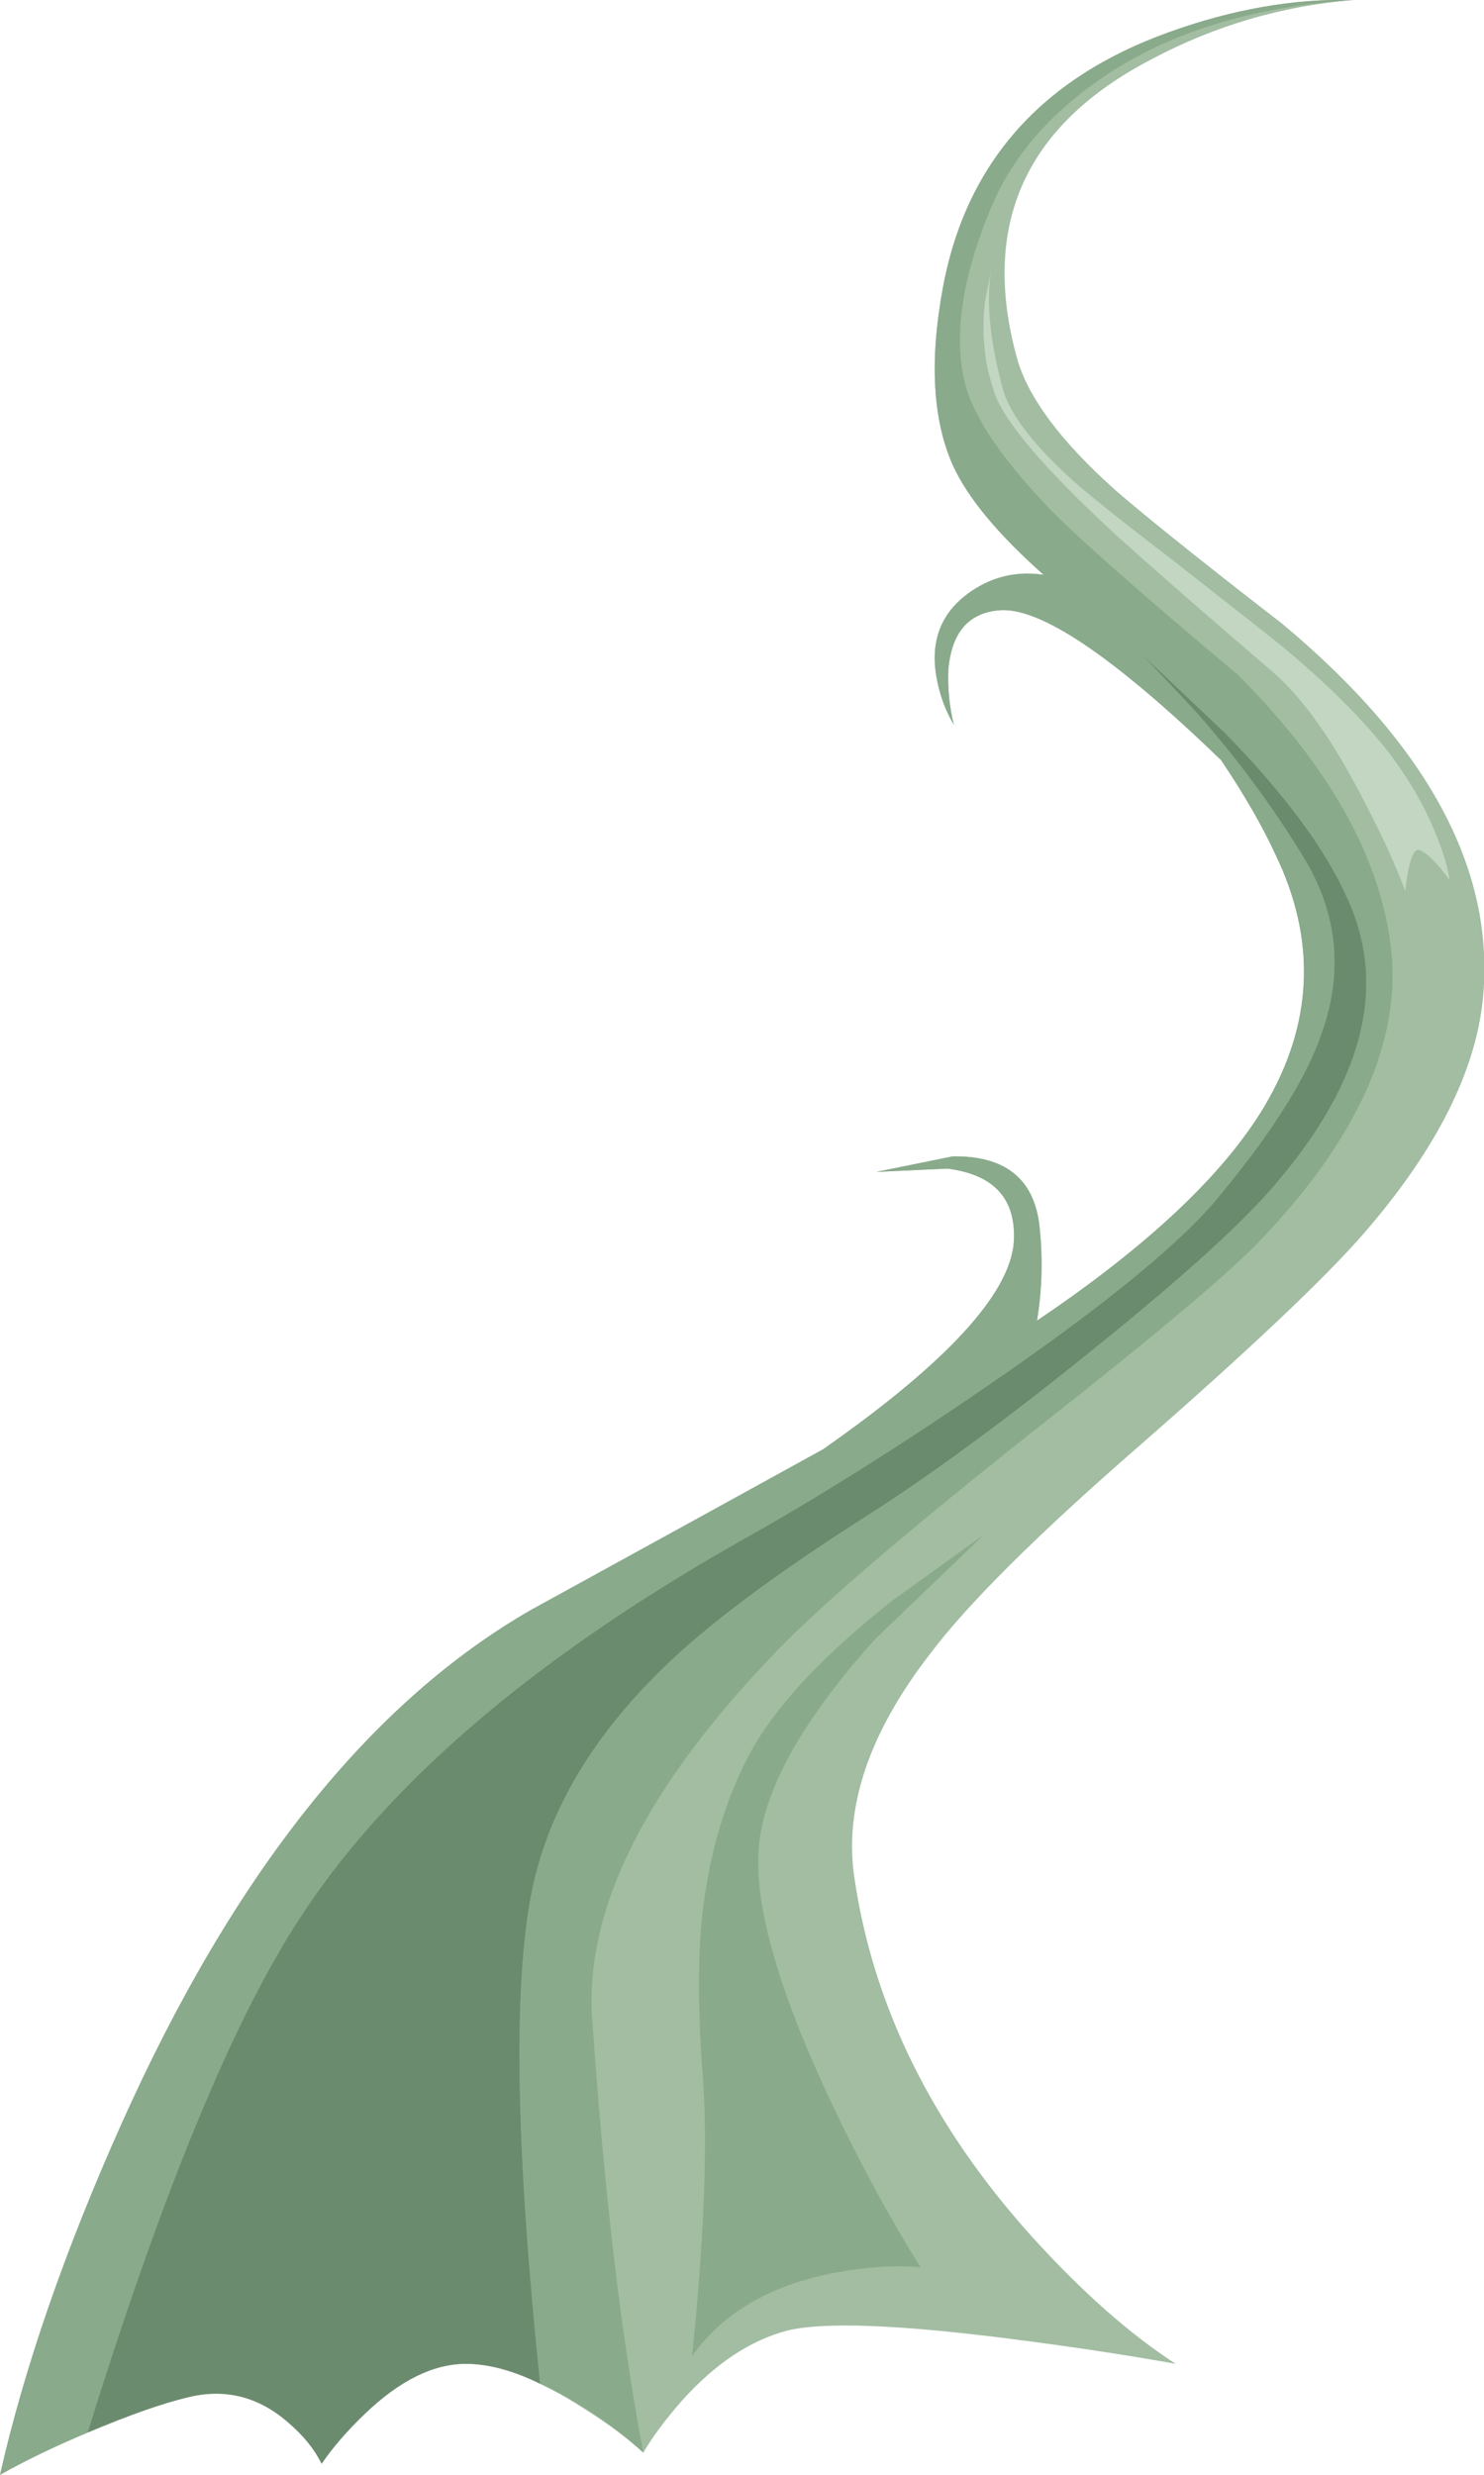 <?xml version="1.0" encoding="iso-8859-1"?>
<!-- Generator: Adobe Illustrator 15.1.0, SVG Export Plug-In . SVG Version: 6.00 Build 0)  -->
<!DOCTYPE svg PUBLIC "-//W3C//DTD SVG 1.1//EN" "http://www.w3.org/Graphics/SVG/1.1/DTD/svg11.dtd">
<svg version="1.1" id="buildings_1" xmlns="http://www.w3.org/2000/svg" xmlns:xlink="http://www.w3.org/1999/xlink" x="0px"
	 y="0px" width="66.9px" height="111.5px" viewBox="0 0 66.9 111.5" style="enable-background:new 0 0 66.9 111.5;"
	 xml:space="preserve">
<g>
	<path style="fill-rule:evenodd;clip-rule:evenodd;fill:#A2BDA2;" d="M45.85,16.15c0.5,1.767,1.983,3.75,4.45,5.95
		c1.467,1.267,3.967,3.267,7.5,6c6.601,5.5,9.617,11.133,9.05,16.9c-0.333,3.3-2.116,6.817-5.35,10.55
		c-1.767,2.033-5.15,5.233-10.15,9.601c-4.6,4-7.75,7.133-9.449,9.399c-2.7,3.5-3.834,6.816-3.4,9.95c0.833,5.833,3.5,11.25,8,16.25
		c2.267,2.5,4.434,4.417,6.5,5.75c-2.233-0.4-4.65-0.767-7.25-1.1c-5.167-0.667-8.583-0.801-10.25-0.4
		c-1.667,0.434-3.25,1.483-4.75,3.15c-0.733,0.833-1.317,1.616-1.75,2.35c-0.733-0.667-1.633-1.333-2.7-2
		c-2.066-1.333-3.833-2-5.3-2s-2.983,0.75-4.55,2.25c-0.8,0.767-1.45,1.517-1.95,2.25c-0.333-0.667-0.833-1.283-1.5-1.85
		c-1.333-1.167-2.833-1.551-4.5-1.15c-2.667,0.667-5.5,1.833-8.5,3.5c1.1-4.833,2.917-10.083,5.45-15.75
		C10.517,84.417,16.7,76.667,24,72.5c5.833-3.2,10.2-5.6,13.1-7.2c5.534-3.866,8.4-6.967,8.601-9.3c0.133-1.967-0.867-3.083-3-3.35
		l-3.2,0.15l3.45-0.7c2.333-0.033,3.633,0.983,3.899,3.05c0.167,1.466,0.134,2.917-0.1,4.35c5-3.366,8.417-6.583,10.25-9.65
		c2.2-3.7,2.366-7.483,0.5-11.35c-0.6-1.3-1.417-2.717-2.45-4.25c-4.866-4.7-8.217-6.95-10.05-6.75
		c-1.366,0.133-2.116,1.033-2.25,2.7c-0.033,0.833,0.05,1.65,0.25,2.45c-0.4-0.667-0.667-1.417-0.8-2.25c-0.267-1.7,0.333-3,1.8-3.9
		c0.934-0.567,1.95-0.767,3.05-0.6c-2.066-1.833-3.434-3.483-4.1-4.95c-0.9-2.034-1.05-4.684-0.45-7.95
		c1.033-5.633,4.434-9.483,10.2-11.55C55.566,0.417,58.333-0.067,61,0c-3.2,0.267-6.217,1.15-9.05,2.65
		C46.217,5.617,44.184,10.117,45.85,16.15z"/>
	<g>
		<path style="fill-rule:evenodd;clip-rule:evenodd;fill:#89AA8B;" d="M43.55,17.45c0.434,1.466,1.65,3.25,3.65,5.35
			c1.166,1.233,4.033,3.767,8.6,7.6c4.101,4.1,6.4,8.184,6.9,12.25c0.5,4.2-1.467,8.617-5.9,13.25
			c-1.366,1.433-4.633,4.183-9.8,8.25c-5.866,4.633-9.85,8.033-11.95,10.199C29.117,80.483,26.333,86.033,26.7,91
			c0.533,7.767,1.3,14.267,2.3,19.5c-1.433-1.3-2.983-2.333-4.65-3.1C23.283,97.167,23.133,89.9,23.9,85.6
			c0.667-3.733,2.667-7.216,6-10.449c1.967-1.934,5.05-4.233,9.25-6.9c2.966-1.9,6.383-4.417,10.25-7.55
			c3.933-3.167,6.633-5.617,8.1-7.35c3.967-4.633,5.05-8.917,3.25-12.85c-0.967-2.2-2.8-4.683-5.5-7.45L51.5,29.5l2.35,2.5
			c1.867,2.1,3.5,4.3,4.9,6.6c1.533,2.5,1.816,5.133,0.85,7.9c-0.666,2-2.199,4.45-4.6,7.35c-1.7,2.1-5.2,4.966-10.5,8.6
			c-4.033,2.767-7.783,5.116-11.25,7.05c-9.333,5.3-15.95,11-19.85,17.1c-2.967,4.601-6.117,12.267-9.45,23
			c-1.5,0.634-2.817,1.267-3.95,1.9c1.1-4.833,2.917-10.083,5.45-15.75C10.517,84.417,16.7,76.667,24,72.5
			c5.833-3.2,10.2-5.6,13.1-7.2c5.534-3.866,8.4-6.967,8.601-9.3c0.133-1.967-0.867-3.083-3-3.35l-3.2,0.15l3.45-0.7
			c2.333-0.033,3.633,0.983,3.899,3.05c0.167,1.466,0.134,2.917-0.1,4.35c5-3.366,8.417-6.583,10.25-9.65
			c2.2-3.7,2.366-7.483,0.5-11.35c-0.6-1.3-1.417-2.717-2.45-4.25c-4.866-4.7-8.217-6.95-10.05-6.75
			c-1.366,0.133-2.116,1.033-2.25,2.7c-0.033,0.833,0.05,1.65,0.25,2.45c-0.4-0.667-0.667-1.417-0.8-2.25
			c-0.267-1.7,0.333-3,1.8-3.9c0.934-0.567,1.95-0.767,3.05-0.6c-2.066-1.833-3.434-3.483-4.1-4.95c-0.9-2.034-1.05-4.684-0.45-7.95
			c1.033-5.633,4.434-9.483,10.2-11.55C55.566,0.417,58.333-0.067,61,0c-4.634,0.3-8.45,1.5-11.45,3.6c-2.3,1.6-3.916,3.5-4.85,5.7
			C43.333,12.567,42.95,15.283,43.55,17.45z"/>
		<path style="fill-rule:evenodd;clip-rule:evenodd;fill:#89AA8B;" d="M34,78.65c1.2-2.034,3.283-4.217,6.25-6.551l4.1-2.949
			L39.45,73.85c-3.3,3.667-5.05,6.817-5.25,9.45c-0.2,2.634,0.95,6.566,3.45,11.8c1.267,2.634,2.55,4.983,3.85,7.051
			c-1.167-0.101-2.467-0.017-3.9,0.25c-2.899,0.566-5.033,1.816-6.399,3.75c0.533-5.233,0.7-9.351,0.5-12.351
			c-0.233-2.934-0.25-5.416-0.05-7.45C31.983,83.384,32.767,80.816,34,78.65z"/>
		<path style="fill-rule:evenodd;clip-rule:evenodd;fill:#6B8B6F;" d="M59.6,46.5c0.967-2.767,0.684-5.4-0.85-7.9
			c-1.4-2.3-3.033-4.5-4.9-6.6l-2.35-2.5l3.75,3.55c2.7,2.767,4.533,5.25,5.5,7.45c1.8,3.933,0.717,8.217-3.25,12.85
			c-1.467,1.733-4.167,4.183-8.1,7.35c-3.867,3.133-7.284,5.649-10.25,7.55c-4.2,2.667-7.284,4.967-9.25,6.9
			c-3.333,3.233-5.333,6.716-6,10.449c-0.767,4.301-0.617,11.567,0.45,21.801c-1.2-0.601-2.317-0.9-3.35-0.9
			c-1.467,0-2.983,0.75-4.55,2.25c-0.8,0.767-1.45,1.517-1.95,2.25c-0.333-0.667-0.833-1.283-1.5-1.85
			c-1.333-1.167-2.833-1.551-4.5-1.15c-1.133,0.267-2.65,0.8-4.55,1.6c3.333-10.733,6.483-18.399,9.45-23
			c3.9-6.1,10.517-11.8,19.85-17.1c3.467-1.934,7.217-4.283,11.25-7.05c5.3-3.634,8.8-6.5,10.5-8.6
			C57.4,50.95,58.934,48.5,59.6,46.5z"/>
		<path style="fill-rule:evenodd;clip-rule:evenodd;fill:#C2D6C1;" d="M45.2,17.5c0.3,1.1,1.3,2.433,3,4
			c0.767,0.7,2.35,1.967,4.75,3.8c2.934,2.3,4.5,3.534,4.7,3.7c1.866,1.533,3.383,3,4.55,4.4c1.133,1.367,2,2.817,2.6,4.35
			c0.3,0.767,0.483,1.4,0.55,1.9c-0.566-0.767-1.017-1.217-1.35-1.35c-0.2-0.066-0.366,0.217-0.5,0.85
			c-0.066,0.333-0.116,0.667-0.15,1c-0.433-1.167-1.017-2.45-1.75-3.85c-1.433-2.833-2.85-4.85-4.25-6.05
			c-3-2.567-5.366-4.633-7.1-6.2c-3.134-2.9-4.934-5-5.4-6.3c-0.466-1.3-0.616-2.683-0.449-4.15l0.274-1.4
			C44.454,13.6,44.629,15.366,45.2,17.5z"/>
	</g>
</g>
</svg>
